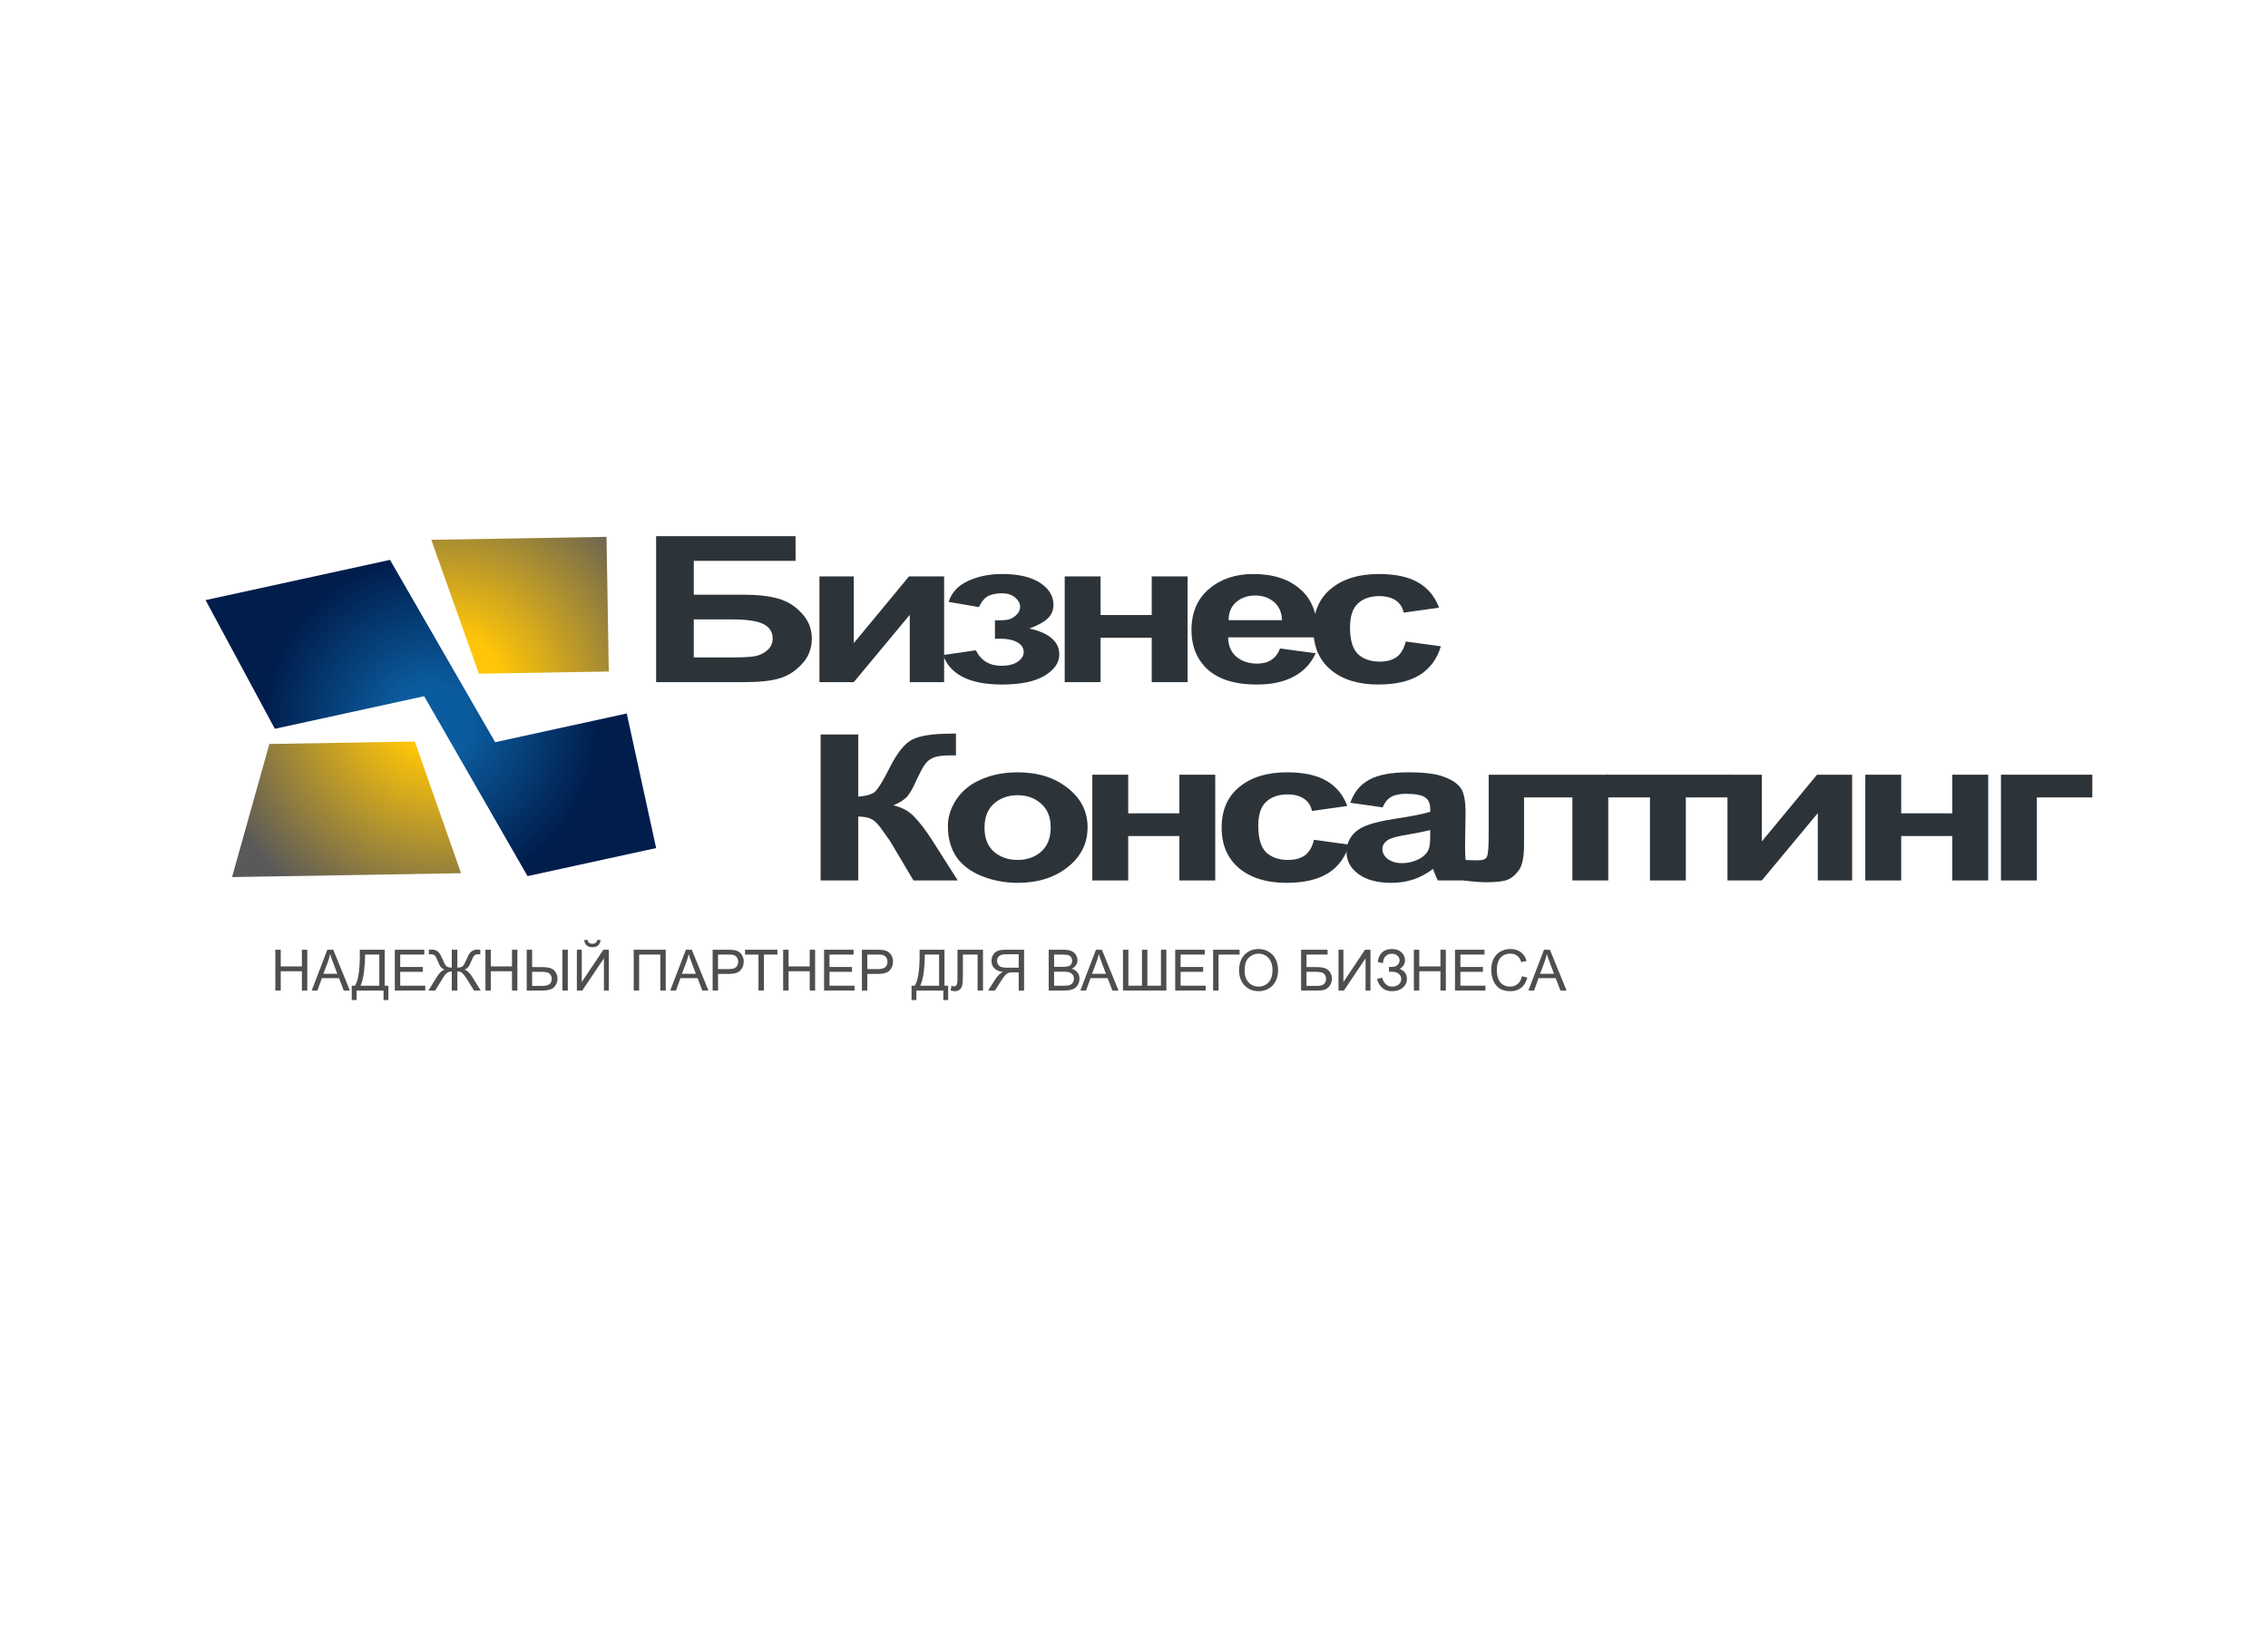<?xml version="1.0" encoding="utf-8"?>
<svg version="1.1" id="Layer_1"
xmlns="http://www.w3.org/2000/svg"
xmlns:xlink="http://www.w3.org/1999/xlink"
width="550px" height="400px"
xml:space="preserve">
<filter id="filter7" x="-0.55" y="-0.55" width="2.318" height="2.322" >
<feComponentTransfer in="SourceGraphic">
	<feFuncR type="linear" slope="0"/>
	<feFuncG type="linear" slope="0"/>
	<feFuncB type="linear" slope="0"/>
</feComponentTransfer>
<feGaussianBlur stdDeviation="2 2" />
<feOffset result="1" dx="-3.536" dy="-3.535"/>
<feComponentTransfer in="SourceGraphic">
	<feFuncR type="linear" slope="0"/>
	<feFuncG type="linear" slope="0"/>
	<feFuncB type="linear" slope="0"/>
</feComponentTransfer>
<feGaussianBlur stdDeviation="2 2" />
<feOffset result="2" dx="3.536" dy="3.535"/>
<feComposite  in="1" in2="2" operator="arithmetic" k2="1" k3="-1"/>
<feComponentTransfer result="3">
	<feFuncR type="linear" Ue="0" intercept="0.647"/>
	<feFuncG type="linear" Ue="0" intercept="0.647"/>
	<feFuncB type="linear" Ue="0" intercept="0.647"/>
	<feFuncA type="linear" xh="0" slope="1"/>
</feComponentTransfer>
<feComposite  in="2" in2="1" operator="arithmetic" k2="1" k3="-1"/>
<feComponentTransfer result="4">
	<feFuncR type="linear" Ue="0" intercept="0"/>
	<feFuncG type="linear" Ue="0" intercept="0"/>
	<feFuncB type="linear" Ue="0" intercept="0"/>
	<feFuncA type="linear" xh="0" slope="1"/>
</feComponentTransfer>
<feComposite result="5"  in="3" in2="4" operator="arithmetic" k2="1" k3="1"/>
<feComposite result="6"  in="5" in2="SourceGraphic" operator="atop"/>
</filter>
<g style="filter:url(#filter7);">
<g id="PathID_1" transform="matrix(0.014, 0.83, -0.83, 0.014, 101.7, 171.45)" opacity="1">
<radialGradient
id="RadialGradID_1" gradientUnits="userSpaceOnUse" gradientTransform="matrix(-3.84115e-009, 0.088, -0.088, -3.84115e-009, -3.35, -8.05)" spreadMethod ="pad" cx="0" cy="0" r="819.2" fx="0" fy="0" >
<stop  offset="0.243"  style="stop-color:#FFC508;stop-opacity:1" />
<stop  offset="1"  style="stop-color:#595959;stop-opacity:1" />
</radialGradient>
<path style="fill:url(#RadialGradID_1) " d="M10.1 1.5L48.8 -11.35L48.8 55.55L10.1 44L10.1 1.5M-48.75 -55.5L-9.4 -55.5L-9.4 -17.55L-48.75 -4.3L-48.75 -55.5" />
</g>
<g id="PathID_2" transform="matrix(0.014, 0.83, -0.83, 0.014, 101.7, 171.45)" opacity="1">
</g>
</g>
<filter id="filter14" x="-0.55" y="-0.55" width="2.311" height="2.326" >
<feComponentTransfer in="SourceGraphic">
	<feFuncR type="linear" slope="0"/>
	<feFuncG type="linear" slope="0"/>
	<feFuncB type="linear" slope="0"/>
</feComponentTransfer>
<feGaussianBlur stdDeviation="2 2" />
<feOffset result="8" dx="-3.536" dy="-3.535"/>
<feComponentTransfer in="SourceGraphic">
	<feFuncR type="linear" slope="0"/>
	<feFuncG type="linear" slope="0"/>
	<feFuncB type="linear" slope="0"/>
</feComponentTransfer>
<feGaussianBlur stdDeviation="2 2" />
<feOffset result="9" dx="3.536" dy="3.535"/>
<feComposite  in="8" in2="9" operator="arithmetic" k2="1" k3="-1"/>
<feComponentTransfer result="10">
	<feFuncR type="linear" Ue="0" intercept="0.176"/>
	<feFuncG type="linear" Ue="0" intercept="0.337"/>
	<feFuncB type="linear" Ue="0" intercept="0.596"/>
	<feFuncA type="linear" xh="0" slope="1"/>
</feComponentTransfer>
<feComposite  in="9" in2="8" operator="arithmetic" k2="1" k3="-1"/>
<feComponentTransfer result="11">
	<feFuncR type="linear" Ue="0" intercept="0"/>
	<feFuncG type="linear" Ue="0" intercept="0"/>
	<feFuncB type="linear" Ue="0" intercept="0"/>
	<feFuncA type="linear" xh="0" slope="1"/>
</feComponentTransfer>
<feComposite result="12"  in="10" in2="11" operator="arithmetic" k2="1" k3="1"/>
<feComposite result="13"  in="12" in2="SourceGraphic" operator="atop"/>
</filter>
<g style="filter:url(#filter14);">
<g id="PathID_3" transform="matrix(0.177, 0.811, -0.811, 0.177, 104.5, 175.6)" opacity="1">
<radialGradient
id="RadialGradID_2" gradientUnits="userSpaceOnUse" gradientTransform="matrix(-2.63725e-009, 0.06, -0.06, -2.63725e-009, 0, 0)" spreadMethod ="pad" cx="0" cy="0" r="819.2" fx="0" fy="0" >
<stop  offset="0.227"  style="stop-color:#0B5C9E;stop-opacity:1" />
<stop  offset="1"  style="stop-color:#001D4C;stop-opacity:1" />
</radialGradient>
<path style="fill:url(#RadialGradID_2) " d="M49.45 -56.55L49.45 -18.1L-8.35 0.2L-8.35 44.85L-49.4 56.6L-49.4 1.45L9.2 -17.2L9.2 -56.55L49.45 -56.55" />
</g>
<g id="PathID_4" transform="matrix(0.177, 0.811, -0.811, 0.177, 104.5, 175.6)" opacity="1">
</g>
</g>
<g id="PathID_5" transform="matrix(1.234, 0, 0, 0.966, 154.3, 165.45)" opacity="1">
<linearGradient
id="LinearGradID_3" gradientUnits="userSpaceOnUse" gradientTransform="matrix(0.065, -0.068, 0.016, 0.016, 80.95, -18.1)" spreadMethod ="pad" x1="-819.2" y1="0" x2="819.2" y2="0" >
<stop  offset="1" style="stop-color:#2D3439;stop-opacity:1" />
<stop  offset="1" style="stop-color:#2D3439;stop-opacity:0.588" />
<stop  offset="1" style="stop-color:#2D3439;stop-opacity:1" />
<stop  offset="1" style="stop-color:#2D3439;stop-opacity:1" />
</linearGradient>
<path style="fill:url(#LinearGradID_3) " d="M3.9 -36.65L31.3 -36.65L31.3 -30.45L11.3 -30.45L11.3 -21.95L21.15 -21.95Q25.25 -21.95 27.95 -20.95Q30.65 -19.95 32.55 -17.25Q34.5 -14.55 34.5 -10.95Q34.5 -7.2 32.55 -4.55Q30.65 -1.9 28.15 -0.95Q25.7 0 21.15 0L3.9 0L3.9 -36.65M11.3 -6.2L18.45 -6.2Q21.9 -6.2 23.3 -6.5Q24.7 -6.85 25.75 -8Q26.8 -9.2 26.8 -10.95Q26.8 -13.45 24.95 -14.6Q23.15 -15.75 18.8 -15.75L11.3 -15.75L11.3 -6.2" />
</g>
<g id="PathID_6" transform="matrix(1.234, 0, 0, 0.966, 154.3, 165.45)" opacity="1">
</g>
<g id="PathID_7" transform="matrix(1.234, 0, 0, 0.966, 194.4, 165.45)" opacity="1">
<linearGradient
id="LinearGradID_4" gradientUnits="userSpaceOnUse" gradientTransform="matrix(0.065, -0.068, 0.016, 0.016, 48.4, -18.1)" spreadMethod ="pad" x1="-819.2" y1="0" x2="819.2" y2="0" >
<stop  offset="1" style="stop-color:#2D3439;stop-opacity:1" />
<stop  offset="1" style="stop-color:#2D3439;stop-opacity:0.588" />
<stop  offset="1" style="stop-color:#2D3439;stop-opacity:1" />
<stop  offset="1" style="stop-color:#2D3439;stop-opacity:1" />
</linearGradient>
<path style="fill:url(#LinearGradID_4) " d="M3.5 -26.55L10.25 -26.55L10.25 -9.8L21.1 -26.55L28 -26.55L28 0L21.25 0L21.25 -16.9L10.25 0L3.5 0L3.5 -26.55" />
</g>
<g id="PathID_8" transform="matrix(1.234, 0, 0, 0.966, 194.4, 165.45)" opacity="1">
</g>
<g id="PathID_9" transform="matrix(1.234, 0, 0, 0.966, 227.95, 165.45)" opacity="1">
<linearGradient
id="LinearGradID_5" gradientUnits="userSpaceOnUse" gradientTransform="matrix(0.065, -0.068, 0.016, 0.016, 21.2, -18.1)" spreadMethod ="pad" x1="-819.2" y1="0" x2="819.2" y2="0" >
<stop  offset="1" style="stop-color:#2D3439;stop-opacity:1" />
<stop  offset="1" style="stop-color:#2D3439;stop-opacity:0.588" />
<stop  offset="1" style="stop-color:#2D3439;stop-opacity:1" />
<stop  offset="1" style="stop-color:#2D3439;stop-opacity:1" />
</linearGradient>
<path style="fill:url(#LinearGradID_5) " d="M10.8 -10.9L10.8 -15.5Q12.6 -15.5 13.4 -15.7Q14.25 -15.95 15 -16.85Q15.75 -17.75 15.75 -18.95Q15.75 -20.15 14.8 -21.2Q13.9 -22.3 12.1 -22.3Q10.7 -22.3 9.6 -21.7Q8.5 -21.1 7.65 -18.85L1.7 -20.15Q2.55 -23.65 5.5 -25.4Q8.45 -27.15 12.2 -27.15Q17 -27.15 19.65 -24.95Q22.3 -22.75 22.3 -19.4Q22.3 -17.35 21.15 -15.95Q20 -14.6 17.55 -13.45Q20.5 -12.65 21.95 -11Q23.45 -9.4 23.45 -6.95Q23.45 -3.85 20.55 -1.6Q17.65 0.6 12.2 0.6Q2.7 0.6 0.6 -6.8L7.05 -8Q8.55 -4.1 12.1 -4.1Q14.05 -4.1 15.25 -5.1Q16.45 -6.15 16.45 -7.55Q16.45 -9.1 15.2 -10Q13.95 -10.9 11.95 -10.9L10.8 -10.9" />
</g>
<g id="PathID_10" transform="matrix(1.234, 0, 0, 0.966, 227.95, 165.45)" opacity="1">
</g>
<g id="PathID_11" transform="matrix(1.234, 0, 0, 0.966, 254, 165.45)" opacity="1">
<linearGradient
id="LinearGradID_6" gradientUnits="userSpaceOnUse" gradientTransform="matrix(0.065, -0.068, 0.016, 0.016, 0.1, -18.1)" spreadMethod ="pad" x1="-819.2" y1="0" x2="819.2" y2="0" >
<stop  offset="1" style="stop-color:#2D3439;stop-opacity:1" />
<stop  offset="1" style="stop-color:#2D3439;stop-opacity:0.588" />
<stop  offset="1" style="stop-color:#2D3439;stop-opacity:1" />
<stop  offset="1" style="stop-color:#2D3439;stop-opacity:1" />
</linearGradient>
<path style="fill:url(#LinearGradID_6) " d="M3.4 -26.55L10.45 -26.55L10.45 -16.85L20.5 -16.85L20.5 -26.55L27.55 -26.55L27.55 0L20.5 0L20.5 -11.15L10.45 -11.15L10.45 0L3.4 0L3.4 -26.55" />
</g>
<g id="PathID_12" transform="matrix(1.234, 0, 0, 0.966, 254, 165.45)" opacity="1">
</g>
<g id="PathID_13" transform="matrix(1.234, 0, 0, 0.966, 286.9, 165.45)" opacity="1">
<linearGradient
id="LinearGradID_7" gradientUnits="userSpaceOnUse" gradientTransform="matrix(0.065, -0.068, 0.016, 0.016, -26.5, -18.1)" spreadMethod ="pad" x1="-819.2" y1="0" x2="819.2" y2="0" >
<stop  offset="1" style="stop-color:#2D3439;stop-opacity:1" />
<stop  offset="1" style="stop-color:#2D3439;stop-opacity:0.588" />
<stop  offset="1" style="stop-color:#2D3439;stop-opacity:1" />
<stop  offset="1" style="stop-color:#2D3439;stop-opacity:1" />
</linearGradient>
<path style="fill:url(#LinearGradID_7) " d="M19.05 -8.45L26.05 -7.25Q24.7 -3.4 21.75 -1.4Q18.85 0.6 14.5 0.6Q7.55 0.6 4.25 -3.9Q1.65 -7.55 1.65 -13.05Q1.65 -19.65 5.1 -23.4Q8.55 -27.15 13.8 -27.15Q19.75 -27.15 23.15 -23.2Q26.6 -19.3 26.45 -11.25L8.85 -11.25Q8.9 -8.1 10.5 -6.35Q12.15 -4.65 14.55 -4.65Q16.2 -4.65 17.3 -5.55Q18.45 -6.45 19.05 -8.45M19.45 -15.55Q19.35 -18.55 17.85 -20.15Q16.35 -21.75 14.2 -21.75Q11.9 -21.75 10.4 -20.05Q8.95 -18.4 8.95 -15.55L19.45 -15.55" />
</g>
<g id="PathID_14" transform="matrix(1.234, 0, 0, 0.966, 286.9, 165.45)" opacity="1">
</g>
<g id="PathID_15" transform="matrix(1.234, 0, 0, 0.966, 315.85, 165.45)" opacity="1">
<linearGradient
id="LinearGradID_8" gradientUnits="userSpaceOnUse" gradientTransform="matrix(0.065, -0.068, 0.016, 0.016, -50, -18.1)" spreadMethod ="pad" x1="-819.2" y1="0" x2="819.2" y2="0" >
<stop  offset="1" style="stop-color:#2D3439;stop-opacity:1" />
<stop  offset="1" style="stop-color:#2D3439;stop-opacity:0.588" />
<stop  offset="1" style="stop-color:#2D3439;stop-opacity:1" />
<stop  offset="1" style="stop-color:#2D3439;stop-opacity:1" />
</linearGradient>
<path style="fill:url(#LinearGradID_8) " d="M26.85 -18.7L19.9 -17.45Q19.55 -19.5 18.3 -20.55Q17.05 -21.6 15.1 -21.6Q12.45 -21.6 10.9 -19.75Q9.35 -17.95 9.35 -13.7Q9.35 -9 10.9 -7.05Q12.5 -5.15 15.2 -5.15Q17.2 -5.15 18.45 -6.25Q19.75 -7.4 20.3 -10.2L27.2 -9Q26.1 -4.25 23.05 -1.8Q20 0.6 14.9 0.6Q9.05 0.6 5.6 -3.05Q2.15 -6.75 2.15 -13.25Q2.15 -19.8 5.6 -23.45Q9.1 -27.15 15 -27.15Q19.85 -27.15 22.7 -25.05Q25.6 -22.95 26.85 -18.7" />
</g>
<g id="PathID_16" transform="matrix(1.234, 0, 0, 0.966, 315.85, 165.45)" opacity="1">
</g>
<g id="PathID_17" transform="matrix(0.27, 0, 0, 0.27, 65.65, 240.25)" opacity="1">
<path style="fill:#4E4E4E;fill-opacity:1" d="M4.15 0L4.15 -36.65L9 -36.65L9 -21.65L28 -21.65L28 -36.65L32.85 -36.65L32.85 0L28 0L28 -17.3L9 -17.3L9 0L4.15 0" />
</g>
<g id="PathID_18" transform="matrix(0.27, 0, 0, 0.27, 65.65, 240.25)" opacity="1">
</g>
<g id="PathID_19" transform="matrix(0.27, 0, 0, 0.27, 75.6, 240.25)" opacity="1">
<path style="fill:#4E4E4E;fill-opacity:1" d="M-0.05 0L14 -36.65L19.3 -36.65L34.25 0L28.75 0L24.5 -11.1L9.1 -11.1L5.1 0L-0.05 0M10.45 -15.05L22.95 -15.05L19.15 -25.2Q17.35 -29.8 16.5 -32.85Q15.8 -29.25 14.5 -25.75L10.45 -15.05" />
</g>
<g id="PathID_20" transform="matrix(0.27, 0, 0, 0.27, 75.6, 240.25)" opacity="1">
</g>
<g id="PathID_21" transform="matrix(0.27, 0, 0, 0.27, 85.3, 240.25)" opacity="1">
<path style="fill:#4E4E4E;fill-opacity:1" d="M7.25 -36.65L29.6 -36.65L29.6 -4.35L32.9 -4.35L32.9 8.55L28.55 8.55L28.55 0L4.35 0L4.35 8.55L0 8.55L0 -4.35L2.85 -4.35Q7.25 -11 7.25 -31.3L7.25 -36.65M24.75 -32.3L11.95 -32.3L11.95 -30.4Q11.95 -25.75 11.1 -17.65Q10.25 -9.55 7.85 -4.35L24.75 -4.35L24.75 -32.3" />
</g>
<g id="PathID_22" transform="matrix(0.27, 0, 0, 0.27, 85.3, 240.25)" opacity="1">
</g>
<g id="PathID_23" transform="matrix(0.27, 0, 0, 0.27, 94.65, 240.25)" opacity="1">
<path style="fill:#4E4E4E;fill-opacity:1" d="M4.05 0L4.05 -36.65L30.55 -36.65L30.55 -32.3L8.9 -32.3L8.9 -21.15L29.15 -21.15L29.15 -16.8L8.9 -16.8L8.9 -4.35L31.4 -4.35L31.4 0L4.05 0" />
</g>
<g id="PathID_24" transform="matrix(0.27, 0, 0, 0.27, 94.65, 240.25)" opacity="1">
</g>
<g id="PathID_25" transform="matrix(0.27, 0, 0, 0.27, 103.85, 240.25)" opacity="1">
<path style="fill:#4E4E4E;fill-opacity:1" d="M26.15 -36.65L26.15 -20.6Q29.7 -20.6 31 -21.9Q32.35 -23.2 34.45 -28.1Q36 -31.7 36.95 -33.2Q37.95 -34.7 39.75 -35.7Q41.6 -36.75 43.8 -36.75L46.75 -36.7L46.75 -32.5L45.8 -32.5L44.8 -32.55Q42.5 -32.55 41.35 -31.4Q40.2 -30.25 38.75 -26.55Q37.15 -22.55 35.95 -21.1Q34.8 -19.7 32.55 -18.75Q36.15 -17.75 39.55 -12.2L47.1 0L41.1 0L34.95 -9.9Q32.5 -13.85 30.8 -15.5Q29.15 -17.15 26.15 -17.15L26.15 0L21.15 0L21.15 -17.15Q18.75 -17.15 16.9 -15.85Q15.1 -14.6 12.65 -10.4L12.35 -9.9L6.2 0L0.2 0L7.7 -12.2Q11.15 -17.75 14.7 -18.75Q12.75 -19.55 11.5 -20.85Q10.25 -22.2 8.5 -26.55Q6.95 -30.5 5.8 -31.5Q4.7 -32.55 2.45 -32.55L0.55 -32.5L0.55 -36.7L3.35 -36.75Q5.75 -36.75 7.5 -35.75Q9.25 -34.75 10.25 -33.25Q11.25 -31.75 12.85 -28.1Q14.9 -23.15 16.2 -21.9Q17.55 -20.65 21.15 -20.6L21.15 -36.65L26.15 -36.65" />
</g>
<g id="PathID_26" transform="matrix(0.27, 0, 0, 0.27, 103.85, 240.25)" opacity="1">
</g>
<g id="PathID_27" transform="matrix(0.27, 0, 0, 0.27, 116.6, 240.25)" opacity="1">
<path style="fill:#4E4E4E;fill-opacity:1" d="M4.15 0L4.15 -36.65L9 -36.65L9 -21.65L28 -21.65L28 -36.65L32.85 -36.65L32.85 0L28 0L28 -17.3L9 -17.3L9 0L4.15 0" />
</g>
<g id="PathID_28" transform="matrix(0.27, 0, 0, 0.27, 116.6, 240.25)" opacity="1">
</g>
<g id="PathID_29" transform="matrix(0.27, 0, 0, 0.27, 126.6, 240.25)" opacity="1">
<path style="fill:#4E4E4E;fill-opacity:1" d="M4.2 -36.65L9.05 -36.65L9.05 -21.05L17.8 -21.05Q26.4 -21.05 29.1 -17.85Q31.85 -14.65 31.85 -10.65Q31.85 -6.35 28.9 -3.15Q26 0 18.15 0L4.2 0L4.2 -36.65M9.05 -4.15L17.9 -4.15Q22.5 -4.15 24.55 -5.65Q26.65 -7.2 26.65 -10.6Q26.65 -12.9 25.35 -14.45Q24.1 -16 22.1 -16.4Q20.15 -16.85 15.55 -16.85L9.05 -16.85L9.05 -4.15M36.25 -36.65L41.1 -36.65L41.1 0L36.25 0L36.25 -36.65" />
</g>
<g id="PathID_30" transform="matrix(0.27, 0, 0, 0.27, 126.6, 240.25)" opacity="1">
</g>
<g id="PathID_31" transform="matrix(0.27, 0, 0, 0.27, 138.8, 240.25)" opacity="1">
<path style="fill:#4E4E4E;fill-opacity:1" d="M4.05 -36.65L8.45 -36.65L8.45 -7.6L27.85 -36.65L32.75 -36.65L32.75 0L28.35 0L28.35 -28.95L8.9 0L4.05 0L4.05 -36.65M22.3 -45.4L25.4 -45.4Q25 -42.25 23.1 -40.55Q21.2 -38.9 18 -38.9Q14.8 -38.9 12.85 -40.55Q10.95 -42.2 10.6 -45.4L13.7 -45.4Q14 -43.65 15.05 -42.8Q16.1 -42 17.85 -42Q19.85 -42 20.9 -42.8Q21.95 -43.6 22.3 -45.4" />
</g>
<g id="PathID_32" transform="matrix(0.27, 0, 0, 0.27, 138.8, 240.25)" opacity="1">
</g>
<g id="PathID_33" transform="matrix(0.27, 0, 0, 0.27, 152.6, 240.25)" opacity="1">
<path style="fill:#4E4E4E;fill-opacity:1" d="M4 -36.65L32.75 -36.65L32.75 0L27.9 0L27.9 -32.3L8.85 -32.3L8.85 0L4 0L4 -36.65" />
</g>
<g id="PathID_34" transform="matrix(0.27, 0, 0, 0.27, 152.6, 240.25)" opacity="1">
</g>
<g id="PathID_35" transform="matrix(0.27, 0, 0, 0.27, 162.55, 240.25)" opacity="1">
<path style="fill:#4E4E4E;fill-opacity:1" d="M-0.05 0L14 -36.65L19.3 -36.65L34.25 0L28.75 0L24.5 -11.1L9.1 -11.1L5.1 0L-0.05 0M10.45 -15.05L22.95 -15.05L19.15 -25.2Q17.35 -29.8 16.5 -32.85Q15.8 -29.25 14.5 -25.75L10.45 -15.05" />
</g>
<g id="PathID_36" transform="matrix(0.27, 0, 0, 0.27, 162.55, 240.25)" opacity="1">
</g>
<g id="PathID_37" transform="matrix(0.27, 0, 0, 0.27, 171.75, 240.25)" opacity="1">
<path style="fill:#4E4E4E;fill-opacity:1" d="M3.95 0L3.95 -36.65L17.75 -36.65Q21.4 -36.65 23.3 -36.3Q26 -35.85 27.8 -34.55Q29.65 -33.3 30.75 -31Q31.9 -28.75 31.9 -26.05Q31.9 -21.35 28.9 -18.1Q25.95 -14.9 18.15 -14.9L8.8 -14.9L8.8 0L3.95 0M8.8 -19.25L18.25 -19.25Q22.95 -19.25 24.9 -20.95Q26.9 -22.7 26.9 -25.85Q26.9 -28.15 25.7 -29.8Q24.55 -31.45 22.65 -31.95Q21.45 -32.3 18.15 -32.3L8.8 -32.3L8.8 -19.25" />
</g>
<g id="PathID_38" transform="matrix(0.27, 0, 0, 0.27, 171.75, 240.25)" opacity="1">
</g>
<g id="PathID_39" transform="matrix(0.27, 0, 0, 0.27, 180.35, 240.25)" opacity="1">
<path style="fill:#4E4E4E;fill-opacity:1" d="M13.3 0L13.3 -32.3L1.2 -32.3L1.2 -36.65L30.25 -36.65L30.25 -32.3L18.15 -32.3L18.15 0L13.3 0" />
</g>
<g id="PathID_40" transform="matrix(0.27, 0, 0, 0.27, 180.35, 240.25)" opacity="1">
</g>
<g id="PathID_41" transform="matrix(0.27, 0, 0, 0.27, 188.8, 240.25)" opacity="1">
<path style="fill:#4E4E4E;fill-opacity:1" d="M4.15 0L4.15 -36.65L9 -36.65L9 -21.65L28 -21.65L28 -36.65L32.85 -36.65L32.85 0L28 0L28 -17.3L9 -17.3L9 0L4.15 0" />
</g>
<g id="PathID_42" transform="matrix(0.27, 0, 0, 0.27, 188.8, 240.25)" opacity="1">
</g>
<g id="PathID_43" transform="matrix(0.27, 0, 0, 0.27, 198.75, 240.25)" opacity="1">
<path style="fill:#4E4E4E;fill-opacity:1" d="M4.05 0L4.05 -36.65L30.55 -36.65L30.55 -32.3L8.9 -32.3L8.9 -21.15L29.15 -21.15L29.15 -16.8L8.9 -16.8L8.9 -4.35L31.4 -4.35L31.4 0L4.05 0" />
</g>
<g id="PathID_44" transform="matrix(0.27, 0, 0, 0.27, 198.75, 240.25)" opacity="1">
</g>
<g id="PathID_45" transform="matrix(0.27, 0, 0, 0.27, 207.95, 240.25)" opacity="1">
<path style="fill:#4E4E4E;fill-opacity:1" d="M3.95 0L3.95 -36.65L17.75 -36.65Q21.4 -36.65 23.3 -36.3Q26 -35.85 27.8 -34.55Q29.65 -33.3 30.75 -31Q31.9 -28.75 31.9 -26.05Q31.9 -21.35 28.9 -18.1Q25.95 -14.9 18.15 -14.9L8.8 -14.9L8.8 0L3.95 0M8.8 -19.25L18.25 -19.25Q22.95 -19.25 24.9 -20.95Q26.9 -22.7 26.9 -25.85Q26.9 -28.15 25.7 -29.8Q24.55 -31.45 22.65 -31.95Q21.45 -32.3 18.15 -32.3L8.8 -32.3L8.8 -19.25" />
</g>
<g id="PathID_46" transform="matrix(0.27, 0, 0, 0.27, 207.95, 240.25)" opacity="1">
</g>
<g id="PathID_47" transform="matrix(0.27, 0, 0, 0.27, 221.05, 240.25)" opacity="1">
<path style="fill:#4E4E4E;fill-opacity:1" d="M7.25 -36.65L29.6 -36.65L29.6 -4.35L32.9 -4.35L32.9 8.55L28.55 8.55L28.55 0L4.35 0L4.35 8.55L0 8.55L0 -4.35L2.85 -4.35Q7.25 -11 7.25 -31.3L7.25 -36.65M24.75 -32.3L11.95 -32.3L11.95 -30.4Q11.95 -25.75 11.1 -17.65Q10.25 -9.55 7.85 -4.35L24.75 -4.35L24.75 -32.3" />
</g>
<g id="PathID_48" transform="matrix(0.27, 0, 0, 0.27, 221.05, 240.25)" opacity="1">
</g>
<g id="PathID_49" transform="matrix(0.27, 0, 0, 0.27, 230.4, 240.25)" opacity="1">
<path style="fill:#4E4E4E;fill-opacity:1" d="M6.65 -36.65L29.55 -36.65L29.55 0L24.7 0L24.7 -32.3L11.5 -32.3L11.5 -13.45Q11.5 -7.7 10.95 -5Q10.4 -2.35 8.65 -0.85Q6.95 0.6 4.3 0.6Q2.7 0.6 0.45 -0.05L1.3 -4.4Q2.5 -3.75 3.35 -3.75Q5 -3.75 5.8 -4.95Q6.65 -6.2 6.65 -10.8L6.65 -36.65" />
</g>
<g id="PathID_50" transform="matrix(0.27, 0, 0, 0.27, 230.4, 240.25)" opacity="1">
</g>
<g id="PathID_51" transform="matrix(0.27, 0, 0, 0.27, 239.45, 240.25)" opacity="1">
<path style="fill:#4E4E4E;fill-opacity:1" d="M28.1 0L28.1 -16.3L22.45 -16.3Q20.6 -16.3 19.75 -16.1Q18.65 -15.8 17.55 -15.1Q16.45 -14.4 15.05 -12.65Q13.7 -10.9 11.6 -7.6L6.75 0L0.65 0L7 -9.95Q8.9 -12.9 11.05 -14.85Q12.05 -15.75 13.95 -16.7Q8.7 -17.4 6.15 -20.05Q3.65 -22.75 3.65 -26.65Q3.65 -29.65 5.15 -32.15Q6.7 -34.65 9.25 -35.65Q11.8 -36.65 16.7 -36.65L32.95 -36.65L32.95 0L28.1 0M28.1 -32.6L16.5 -32.6Q12.4 -32.6 10.5 -30.9Q8.65 -29.25 8.65 -26.65Q8.65 -24.85 9.6 -23.35Q10.6 -21.85 12.45 -21.15Q14.35 -20.5 17.65 -20.5L28.1 -20.5L28.1 -32.6" />
</g>
<g id="PathID_52" transform="matrix(0.27, 0, 0, 0.27, 239.45, 240.25)" opacity="1">
</g>
<g id="PathID_53" transform="matrix(0.27, 0, 0, 0.27, 253.3, 240.25)" opacity="1">
<path style="fill:#4E4E4E;fill-opacity:1" d="M3.75 0L3.75 -36.65L17.45 -36.65Q21.65 -36.65 24.15 -35.5Q26.7 -34.4 28.15 -32.1Q29.6 -29.8 29.6 -27.3Q29.6 -24.95 28.3 -22.85Q27 -20.8 24.45 -19.55Q27.8 -18.55 29.6 -16.2Q31.4 -13.85 31.4 -10.65Q31.4 -8.05 30.3 -5.8Q29.2 -3.6 27.6 -2.4Q26 -1.2 23.6 -0.6Q21.2 0 17.7 0L3.75 0M8.6 -21.3L16.45 -21.3Q19.65 -21.3 21.05 -21.7Q22.9 -22.25 23.85 -23.5Q24.8 -24.8 24.8 -26.7Q24.8 -28.5 23.9 -29.85Q23.05 -31.25 21.4 -31.75Q19.8 -32.3 15.85 -32.3L8.6 -32.3L8.6 -21.3M8.6 -4.35L17.7 -4.35Q20.05 -4.35 21 -4.5Q22.7 -4.8 23.8 -5.5Q24.95 -6.2 25.65 -7.55Q26.4 -8.9 26.4 -10.65Q26.4 -12.7 25.3 -14.2Q24.2 -15.7 22.35 -16.3Q20.5 -16.95 17 -16.95L8.6 -16.95L8.6 -4.35" />
</g>
<g id="PathID_54" transform="matrix(0.27, 0, 0, 0.27, 253.3, 240.25)" opacity="1">
</g>
<g id="PathID_55" transform="matrix(0.27, 0, 0, 0.27, 262, 240.25)" opacity="1">
<path style="fill:#4E4E4E;fill-opacity:1" d="M-0.05 0L14 -36.65L19.3 -36.65L34.25 0L28.75 0L24.5 -11.1L9.1 -11.1L5.1 0L-0.05 0M10.45 -15.05L22.95 -15.05L19.15 -25.2Q17.35 -29.8 16.5 -32.85Q15.8 -29.25 14.5 -25.75L10.45 -15.05" />
</g>
<g id="PathID_56" transform="matrix(0.27, 0, 0, 0.27, 262, 240.25)" opacity="1">
</g>
<g id="PathID_57" transform="matrix(0.27, 0, 0, 0.27, 271.25, 240.25)" opacity="1">
<path style="fill:#4E4E4E;fill-opacity:1" d="M4 -36.65L8.85 -36.65L8.85 -4.35L21.05 -4.35L21.05 -36.65L25.9 -36.65L25.9 -4.35L38.1 -4.35L38.1 -36.65L42.95 -36.65L42.95 0L4 0L4 -36.65" />
</g>
<g id="PathID_58" transform="matrix(0.27, 0, 0, 0.27, 271.25, 240.25)" opacity="1">
</g>
<g id="PathID_59" transform="matrix(0.27, 0, 0, 0.27, 283.9, 240.25)" opacity="1">
<path style="fill:#4E4E4E;fill-opacity:1" d="M4.05 0L4.05 -36.65L30.55 -36.65L30.55 -32.3L8.9 -32.3L8.9 -21.15L29.15 -21.15L29.15 -16.8L8.9 -16.8L8.9 -4.35L31.4 -4.35L31.4 0L4.05 0" />
</g>
<g id="PathID_60" transform="matrix(0.27, 0, 0, 0.27, 283.9, 240.25)" opacity="1">
</g>
<g id="PathID_61" transform="matrix(0.27, 0, 0, 0.27, 293.1, 240.25)" opacity="1">
<path style="fill:#4E4E4E;fill-opacity:1" d="M4.05 -36.65L27.8 -36.65L27.8 -32.3L8.9 -32.3L8.9 0L4.05 0L4.05 -36.65" />
</g>
<g id="PathID_62" transform="matrix(0.27, 0, 0, 0.27, 293.1, 240.25)" opacity="1">
</g>
<g id="PathID_63" transform="matrix(0.27, 0, 0, 0.27, 299.8, 240.25)" opacity="1">
<path style="fill:#4E4E4E;fill-opacity:1" d="M2.5 -17.85Q2.5 -26.95 7.4 -32.1Q12.3 -37.3 20.05 -37.3Q25.1 -37.3 29.15 -34.85Q33.25 -32.45 35.4 -28.1Q37.55 -23.75 37.55 -18.25Q37.55 -12.7 35.3 -8.3Q33.05 -3.9 28.9 -1.65Q24.8 0.6 20 0.6Q14.85 0.6 10.75 -1.85Q6.7 -4.35 4.6 -8.65Q2.5 -13 2.5 -17.85M7.5 -17.75Q7.5 -11.15 11.05 -7.35Q14.6 -3.55 20 -3.55Q25.45 -3.55 29 -7.35Q32.55 -11.2 32.55 -18.3Q32.55 -22.75 31 -26.05Q29.5 -29.4 26.6 -31.25Q23.7 -33.1 20.05 -33.1Q14.9 -33.1 11.2 -29.55Q7.5 -26 7.5 -17.75" />
</g>
<g id="PathID_64" transform="matrix(0.27, 0, 0, 0.27, 299.8, 240.25)" opacity="1">
</g>
<g id="PathID_65" transform="matrix(0.27, 0, 0, 0.27, 314.4, 240.25)" opacity="1">
<path style="fill:#4E4E4E;fill-opacity:1" d="M4.15 -36.65L27.95 -36.65L27.95 -32.3L9 -32.3L9 -21.05L17.75 -21.05Q22.6 -21.05 25.45 -20.1Q28.3 -19.15 30.05 -16.6Q31.8 -14.05 31.8 -10.65Q31.8 -7.85 30.55 -5.45Q29.3 -3.05 26.85 -1.5Q24.4 0 18.5 0L4.15 0L4.15 -36.65M9 -4.15L18.7 -4.15Q22.6 -4.15 24.55 -5.7Q26.55 -7.3 26.55 -10.5Q26.55 -12.8 25.4 -14.3Q24.3 -15.85 22.3 -16.35Q20.3 -16.85 15.45 -16.85L9 -16.85L9 -4.15" />
</g>
<g id="PathID_66" transform="matrix(0.27, 0, 0, 0.27, 314.4, 240.25)" opacity="1">
</g>
<g id="PathID_67" transform="matrix(0.27, 0, 0, 0.27, 323.5, 240.25)" opacity="1">
<path style="fill:#4E4E4E;fill-opacity:1" d="M4.05 -36.65L8.45 -36.65L8.45 -7.6L27.85 -36.65L32.75 -36.65L32.75 0L28.35 0L28.35 -28.95L8.9 0L4.05 0L4.05 -36.65" />
</g>
<g id="PathID_68" transform="matrix(0.27, 0, 0, 0.27, 323.5, 240.25)" opacity="1">
</g>
<g id="PathID_69" transform="matrix(0.27, 0, 0, 0.27, 333.4, 240.25)" opacity="1">
<path style="fill:#4E4E4E;fill-opacity:1" d="M1.95 -10.4L6.6 -11.6Q7.1 -8.9 9.35 -6.2Q11.65 -3.55 15.45 -3.55Q19.3 -3.55 21.5 -5.5Q23.75 -7.5 23.75 -10.3Q23.75 -13.3 21.4 -15.1Q19.05 -16.9 15 -16.9L12.7 -16.9L12.7 -21.15Q16 -21.15 17.75 -21.5Q19.5 -21.9 20.85 -23.45Q22.25 -25.05 22.25 -27.1Q22.25 -29.5 20.4 -31.25Q18.55 -33.05 15.35 -33.05Q12.6 -33.05 10.65 -31.65Q8.7 -30.25 7.95 -27.95Q7.25 -25.65 7.25 -24.55L2.6 -25.65Q4.3 -37.3 15.45 -37.3Q20.8 -37.3 23.95 -34.3Q27.1 -31.3 27.1 -27.3Q27.1 -22.2 22.25 -19.35Q25.05 -18.6 26.95 -16.2Q28.85 -13.8 28.85 -10.5Q28.85 -5.75 25.15 -2.55Q21.5 0.6 15.45 0.6Q5.05 0.6 1.95 -10.4" />
</g>
<g id="PathID_70" transform="matrix(0.27, 0, 0, 0.27, 333.4, 240.25)" opacity="1">
</g>
<g id="PathID_71" transform="matrix(0.27, 0, 0, 0.27, 341.75, 240.25)" opacity="1">
<path style="fill:#4E4E4E;fill-opacity:1" d="M4.15 0L4.15 -36.65L9 -36.65L9 -21.65L28 -21.65L28 -36.65L32.85 -36.65L32.85 0L28 0L28 -17.3L9 -17.3L9 0L4.15 0" />
</g>
<g id="PathID_72" transform="matrix(0.27, 0, 0, 0.27, 341.75, 240.25)" opacity="1">
</g>
<g id="PathID_73" transform="matrix(0.27, 0, 0, 0.27, 351.75, 240.25)" opacity="1">
<path style="fill:#4E4E4E;fill-opacity:1" d="M4.05 0L4.05 -36.65L30.55 -36.65L30.55 -32.3L8.9 -32.3L8.9 -21.15L29.15 -21.15L29.15 -16.8L8.9 -16.8L8.9 -4.35L31.4 -4.35L31.4 0L4.05 0" />
</g>
<g id="PathID_74" transform="matrix(0.27, 0, 0, 0.27, 351.75, 240.25)" opacity="1">
</g>
<g id="PathID_75" transform="matrix(0.27, 0, 0, 0.27, 360.95, 240.25)" opacity="1">
<path style="fill:#4E4E4E;fill-opacity:1" d="M30.1 -12.85L34.95 -11.65Q33.4 -5.65 29.45 -2.5Q25.5 0.6 19.75 0.6Q13.85 0.6 10.1 -1.8Q6.4 -4.2 4.45 -8.75Q2.55 -13.35 2.55 -18.6Q2.55 -24.35 4.7 -28.6Q6.9 -32.85 10.9 -35.05Q14.95 -37.3 19.8 -37.3Q25.3 -37.3 29.05 -34.5Q32.8 -31.7 34.3 -26.6L29.5 -25.5Q28.2 -29.5 25.75 -31.3Q23.35 -33.15 19.7 -33.15Q15.5 -33.15 12.65 -31.1Q9.8 -29.1 8.65 -25.65Q7.55 -22.25 7.55 -18.65Q7.55 -13.95 8.9 -10.45Q10.25 -7 13.1 -5.25Q16 -3.55 19.35 -3.55Q23.45 -3.55 26.25 -5.9Q29.1 -8.25 30.1 -12.85" />
</g>
<g id="PathID_76" transform="matrix(0.27, 0, 0, 0.27, 360.95, 240.25)" opacity="1">
</g>
<g id="PathID_77" transform="matrix(0.27, 0, 0, 0.27, 370.65, 240.25)" opacity="1">
<path style="fill:#4E4E4E;fill-opacity:1" d="M-0.05 0L14 -36.65L19.3 -36.65L34.25 0L28.75 0L24.5 -11.1L9.1 -11.1L5.1 0L-0.05 0M10.45 -15.05L22.95 -15.05L19.15 -25.2Q17.35 -29.8 16.5 -32.85Q15.8 -29.25 14.5 -25.75L10.45 -15.05" />
</g>
<g id="PathID_78" transform="matrix(0.27, 0, 0, 0.27, 370.65, 240.25)" opacity="1">
</g>
<g id="PathID_79" transform="matrix(1.234, 0, 0, 0.966, 194.25, 213.55)" opacity="1">
<linearGradient
id="LinearGradID_9" gradientUnits="userSpaceOnUse" gradientTransform="matrix(0.106, -0.11, 0.016, 0.016, 128.85, -18.2)" spreadMethod ="pad" x1="-819.2" y1="0" x2="819.2" y2="0" >
<stop  offset="1" style="stop-color:#2D3439;stop-opacity:1" />
<stop  offset="1" style="stop-color:#2D3439;stop-opacity:1" />
<stop  offset="1" style="stop-color:#26C4F4;stop-opacity:1" />
<stop  offset="1" style="stop-color:#26C4F4;stop-opacity:1" />
</linearGradient>
<path style="fill:url(#LinearGradID_9) " d="M3.85 -36.65L11.25 -36.65L11.25 -21.05Q13.7 -21.3 14.55 -22.3Q15.45 -23.35 17.3 -28Q19.6 -33.95 21.9 -35.4Q24.2 -36.85 29.35 -36.85L30.45 -36.9L30.45 -31.4L29.35 -31.4Q27.1 -31.4 26.05 -30.85Q25 -30.3 24.35 -29.15Q23.7 -28 22.4 -24.4Q21.75 -22.5 20.95 -21.2Q20.15 -19.95 18.15 -18.85Q20.65 -18.15 22.25 -16Q23.85 -13.9 25.8 -10.05L30.8 0L22.1 0L17.7 -9.45L17.3 -10.25L16.35 -11.95Q14.95 -14.65 14 -15.3Q13.1 -16 11.25 -16.05L11.25 0L3.85 0L3.85 -36.65" />
</g>
<g id="PathID_80" transform="matrix(1.234, 0, 0, 0.966, 194.25, 213.55)" opacity="1">
</g>
<g id="PathID_81" transform="matrix(1.234, 0, 0, 0.966, 227.4, 213.55)" opacity="1">
<linearGradient
id="LinearGradID_10" gradientUnits="userSpaceOnUse" gradientTransform="matrix(0.106, -0.11, 0.016, 0.016, 102, -18.2)" spreadMethod ="pad" x1="-819.2" y1="0" x2="819.2" y2="0" >
<stop  offset="1" style="stop-color:#2D3439;stop-opacity:1" />
<stop  offset="1" style="stop-color:#2D3439;stop-opacity:1" />
<stop  offset="1" style="stop-color:#26C4F4;stop-opacity:1" />
<stop  offset="1" style="stop-color:#26C4F4;stop-opacity:1" />
</linearGradient>
<path style="fill:url(#LinearGradID_10) " d="M2 -13.65Q2 -17.15 3.7 -20.4Q5.45 -23.7 8.6 -25.4Q11.75 -27.15 15.7 -27.15Q21.7 -27.15 25.55 -23.2Q29.45 -19.3 29.45 -13.35Q29.45 -7.3 25.55 -3.35Q21.65 0.6 15.75 0.6Q12.05 0.6 8.75 -1.05Q5.45 -2.7 3.7 -5.85Q2 -9.05 2 -13.65M9.2 -13.25Q9.2 -9.3 11.05 -7.2Q12.95 -5.15 15.7 -5.15Q18.45 -5.15 20.3 -7.2Q22.2 -9.3 22.2 -13.3Q22.2 -17.2 20.3 -19.3Q18.45 -21.4 15.7 -21.4Q12.95 -21.4 11.05 -19.3Q9.2 -17.2 9.2 -13.25" />
</g>
<g id="PathID_82" transform="matrix(1.234, 0, 0, 0.966, 227.4, 213.55)" opacity="1">
</g>
<g id="PathID_83" transform="matrix(1.234, 0, 0, 0.966, 260.7, 213.55)" opacity="1">
<linearGradient
id="LinearGradID_11" gradientUnits="userSpaceOnUse" gradientTransform="matrix(0.106, -0.11, 0.016, 0.016, 75, -18.2)" spreadMethod ="pad" x1="-819.2" y1="0" x2="819.2" y2="0" >
<stop  offset="1" style="stop-color:#2D3439;stop-opacity:1" />
<stop  offset="1" style="stop-color:#2D3439;stop-opacity:1" />
<stop  offset="1" style="stop-color:#26C4F4;stop-opacity:1" />
<stop  offset="1" style="stop-color:#26C4F4;stop-opacity:1" />
</linearGradient>
<path style="fill:url(#LinearGradID_11) " d="M3.4 -26.55L10.45 -26.55L10.45 -16.85L20.5 -16.85L20.5 -26.55L27.55 -26.55L27.55 0L20.5 0L20.5 -11.15L10.45 -11.15L10.45 0L3.4 0L3.4 -26.55" />
</g>
<g id="PathID_84" transform="matrix(1.234, 0, 0, 0.966, 260.7, 213.55)" opacity="1">
</g>
<g id="PathID_85" transform="matrix(1.234, 0, 0, 0.966, 293.6, 213.55)" opacity="1">
<linearGradient
id="LinearGradID_12" gradientUnits="userSpaceOnUse" gradientTransform="matrix(0.106, -0.11, 0.016, 0.016, 48.3, -18.2)" spreadMethod ="pad" x1="-819.2" y1="0" x2="819.2" y2="0" >
<stop  offset="1" style="stop-color:#2D3439;stop-opacity:1" />
<stop  offset="1" style="stop-color:#2D3439;stop-opacity:1" />
<stop  offset="1" style="stop-color:#26C4F4;stop-opacity:1" />
<stop  offset="1" style="stop-color:#26C4F4;stop-opacity:1" />
</linearGradient>
<path style="fill:url(#LinearGradID_12) " d="M26.85 -18.7L19.9 -17.45Q19.55 -19.5 18.3 -20.55Q17.05 -21.6 15.1 -21.6Q12.45 -21.6 10.9 -19.75Q9.35 -17.95 9.35 -13.7Q9.35 -9 10.9 -7.05Q12.5 -5.15 15.2 -5.15Q17.2 -5.15 18.45 -6.25Q19.75 -7.4 20.3 -10.2L27.2 -9Q26.1 -4.25 23.05 -1.8Q20 0.6 14.9 0.6Q9.05 0.6 5.6 -3.05Q2.15 -6.75 2.15 -13.25Q2.15 -19.8 5.6 -23.45Q9.1 -27.15 15 -27.15Q19.85 -27.15 22.7 -25.05Q25.6 -22.95 26.85 -18.7" />
</g>
<g id="PathID_86" transform="matrix(1.234, 0, 0, 0.966, 293.6, 213.55)" opacity="1">
</g>
<g id="PathID_87" transform="matrix(1.234, 0, 0, 0.966, 324.25, 213.55)" opacity="1">
<linearGradient
id="LinearGradID_13" gradientUnits="userSpaceOnUse" gradientTransform="matrix(0.106, -0.11, 0.016, 0.016, 23.45, -18.2)" spreadMethod ="pad" x1="-819.2" y1="0" x2="819.2" y2="0" >
<stop  offset="1" style="stop-color:#2D3439;stop-opacity:1" />
<stop  offset="1" style="stop-color:#2D3439;stop-opacity:1" />
<stop  offset="1" style="stop-color:#26C4F4;stop-opacity:1" />
<stop  offset="1" style="stop-color:#26C4F4;stop-opacity:1" />
</linearGradient>
<path style="fill:url(#LinearGradID_13) " d="M8.95 -18.35L2.6 -19.5Q3.65 -23.4 6.25 -25.25Q8.9 -27.15 14.05 -27.15Q18.75 -27.15 21.05 -26Q23.35 -24.9 24.3 -23.2Q25.25 -21.5 25.25 -16.9L25.15 -8.7Q25.15 -5.2 25.45 -3.55Q25.8 -1.9 26.75 0L19.8 0Q19.5 -0.7 19.1 -2.05L18.85 -2.9Q17.05 -1.15 15 -0.25Q12.95 0.6 10.65 0.6Q6.55 0.6 4.2 -1.6Q1.85 -3.8 1.85 -7.2Q1.85 -9.45 2.9 -11.2Q3.95 -12.95 5.9 -13.85Q7.85 -14.8 11.45 -15.5Q16.4 -16.45 18.3 -17.25L18.3 -17.95Q18.3 -20 17.3 -20.85Q16.3 -21.75 13.55 -21.75Q11.65 -21.75 10.6 -20.95Q9.55 -20.2 8.95 -18.35M18.3 -12.65Q16.95 -12.2 14.05 -11.55Q11.15 -10.95 10.25 -10.35Q8.9 -9.4 8.9 -7.9Q8.9 -6.45 9.95 -5.4Q11.05 -4.35 12.75 -4.35Q14.65 -4.35 16.35 -5.55Q17.6 -6.5 18 -7.85Q18.3 -8.75 18.3 -11.25L18.3 -12.65" />
</g>
<g id="PathID_88" transform="matrix(1.234, 0, 0, 0.966, 324.25, 213.55)" opacity="1">
</g>
<g id="PathID_89" transform="matrix(1.234, 0, 0, 0.966, 354.1, 213.55)" opacity="1">
<linearGradient
id="LinearGradID_14" gradientUnits="userSpaceOnUse" gradientTransform="matrix(0.106, -0.11, 0.016, 0.016, -0.7, -18.2)" spreadMethod ="pad" x1="-819.2" y1="0" x2="819.2" y2="0" >
<stop  offset="1" style="stop-color:#2D3439;stop-opacity:1" />
<stop  offset="1" style="stop-color:#2D3439;stop-opacity:1" />
<stop  offset="1" style="stop-color:#26C4F4;stop-opacity:1" />
<stop  offset="1" style="stop-color:#26C4F4;stop-opacity:1" />
</linearGradient>
<path style="fill:url(#LinearGradID_14) " d="M5.6 -26.55L29.1 -26.55L29.1 0L22.05 0L22.05 -20.85L12.55 -20.85L12.55 -8.9Q12.55 -4.35 11.5 -2.5Q10.45 -0.7 9.15 -0.1Q7.9 0.45 5.05 0.45Q3.4 0.45 0.65 0L0.65 -5.15L1.8 -5.1L3.5 -5.05Q4.95 -5.05 5.25 -5.95Q5.6 -6.9 5.6 -11.2L5.6 -26.55" />
</g>
<g id="PathID_90" transform="matrix(1.234, 0, 0, 0.966, 354.1, 213.55)" opacity="1">
</g>
<g id="PathID_91" transform="matrix(1.234, 0, 0, 0.966, 388.95, 213.55)" opacity="1">
<linearGradient
id="LinearGradID_15" gradientUnits="userSpaceOnUse" gradientTransform="matrix(0.106, -0.11, 0.016, 0.016, -28.95, -18.2)" spreadMethod ="pad" x1="-819.2" y1="0" x2="819.2" y2="0" >
<stop  offset="1" style="stop-color:#2D3439;stop-opacity:1" />
<stop  offset="1" style="stop-color:#2D3439;stop-opacity:1" />
<stop  offset="1" style="stop-color:#26C4F4;stop-opacity:1" />
<stop  offset="1" style="stop-color:#26C4F4;stop-opacity:1" />
</linearGradient>
<path style="fill:url(#LinearGradID_15) " d="M0.55 -26.55L24.6 -26.55L24.6 -20.85L16.1 -20.85L16.1 0L9.05 0L9.05 -20.85L0.55 -20.85L0.55 -26.55" />
</g>
<g id="PathID_92" transform="matrix(1.234, 0, 0, 0.966, 388.95, 213.55)" opacity="1">
</g>
<g id="PathID_93" transform="matrix(1.234, 0, 0, 0.966, 414.6, 213.55)" opacity="1">
<linearGradient
id="LinearGradID_16" gradientUnits="userSpaceOnUse" gradientTransform="matrix(0.106, -0.11, 0.016, 0.016, -49.75, -18.2)" spreadMethod ="pad" x1="-819.2" y1="0" x2="819.2" y2="0" >
<stop  offset="1" style="stop-color:#2D3439;stop-opacity:1" />
<stop  offset="1" style="stop-color:#2D3439;stop-opacity:1" />
<stop  offset="1" style="stop-color:#26C4F4;stop-opacity:1" />
<stop  offset="1" style="stop-color:#26C4F4;stop-opacity:1" />
</linearGradient>
<path style="fill:url(#LinearGradID_16) " d="M3.5 -26.55L10.25 -26.55L10.25 -9.8L21.1 -26.55L28 -26.55L28 0L21.25 0L21.25 -16.9L10.25 0L3.5 0L3.5 -26.55" />
</g>
<g id="PathID_94" transform="matrix(1.234, 0, 0, 0.966, 414.6, 213.55)" opacity="1">
</g>
<g id="PathID_95" transform="matrix(1.234, 0, 0, 0.966, 448.15, 213.55)" opacity="1">
<linearGradient
id="LinearGradID_17" gradientUnits="userSpaceOnUse" gradientTransform="matrix(0.106, -0.11, 0.016, 0.016, -76.95, -18.2)" spreadMethod ="pad" x1="-819.2" y1="0" x2="819.2" y2="0" >
<stop  offset="1" style="stop-color:#2D3439;stop-opacity:1" />
<stop  offset="1" style="stop-color:#2D3439;stop-opacity:1" />
<stop  offset="1" style="stop-color:#26C4F4;stop-opacity:1" />
<stop  offset="1" style="stop-color:#26C4F4;stop-opacity:1" />
</linearGradient>
<path style="fill:url(#LinearGradID_17) " d="M3.4 -26.55L10.45 -26.55L10.45 -16.85L20.5 -16.85L20.5 -26.55L27.55 -26.55L27.55 0L20.5 0L20.5 -11.15L10.45 -11.15L10.45 0L3.4 0L3.4 -26.55" />
</g>
<g id="PathID_96" transform="matrix(1.234, 0, 0, 0.966, 448.15, 213.55)" opacity="1">
</g>
<g id="PathID_97" transform="matrix(1.234, 0, 0, 0.966, 481.05, 213.55)" opacity="1">
<linearGradient
id="LinearGradID_18" gradientUnits="userSpaceOnUse" gradientTransform="matrix(0.106, -0.11, 0.016, 0.016, -103.65, -18.2)" spreadMethod ="pad" x1="-819.2" y1="0" x2="819.2" y2="0" >
<stop  offset="1" style="stop-color:#2D3439;stop-opacity:1" />
<stop  offset="1" style="stop-color:#2D3439;stop-opacity:1" />
<stop  offset="1" style="stop-color:#26C4F4;stop-opacity:1" />
<stop  offset="1" style="stop-color:#26C4F4;stop-opacity:1" />
</linearGradient>
<path style="fill:url(#LinearGradID_18) " d="M3.4 -26.55L21.35 -26.55L21.35 -20.85L10.45 -20.85L10.45 0L3.4 0L3.4 -26.55" />
</g>
<g id="PathID_98" transform="matrix(1.234, 0, 0, 0.966, 481.05, 213.55)" opacity="1">
</g>
</svg>

